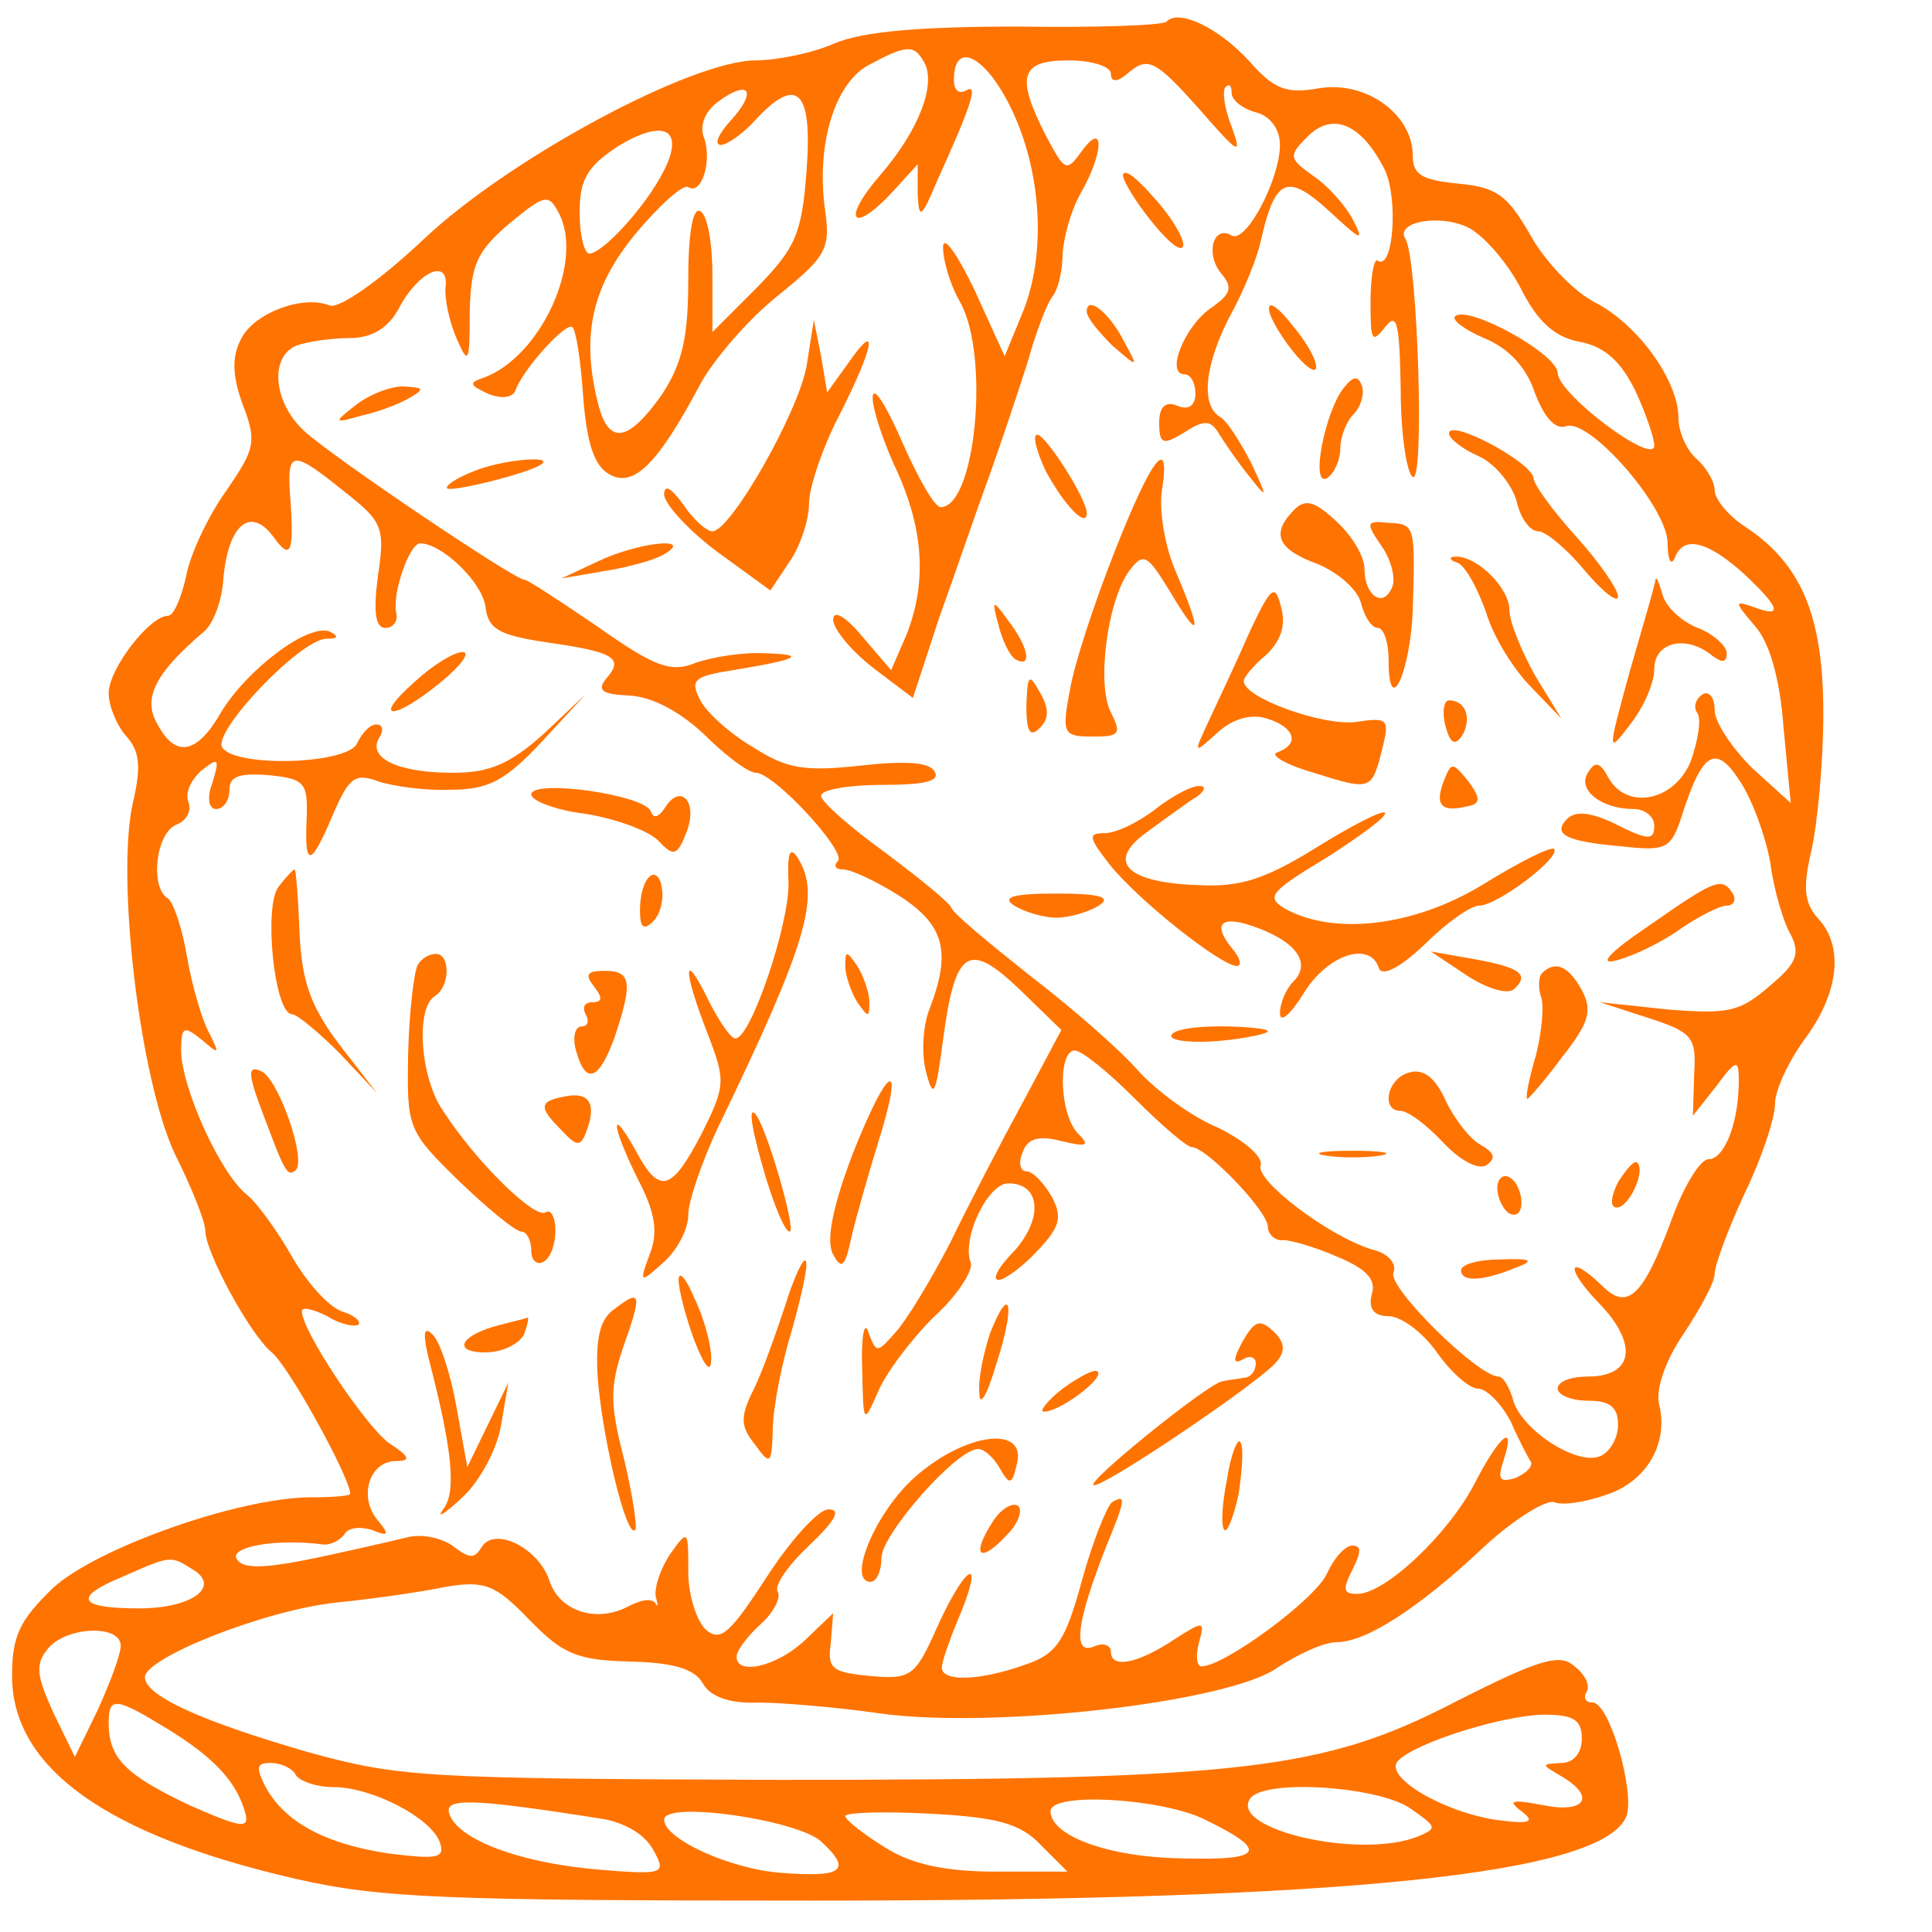 <?xml version="1.0" standalone="no"?>
<!DOCTYPE svg PUBLIC "-//W3C//DTD SVG 20010904//EN"
 "http://www.w3.org/TR/2001/REC-SVG-20010904/DTD/svg10.dtd">
<svg version="1.0" xmlns="http://www.w3.org/2000/svg"
 width="160pt" height="160pt" viewBox="0 0 160 160"
 preserveAspectRatio="xMidYMid meet">
<g transform="translate(0,160) scale(0.1,-0.1)"
fill="#ff7300" stroke="none">
<path d="M966 1582 c-3 -3 -59 -5 -123 -4 -80 0 -129 -4 -152 -14 -18 -8 -48
-14 -65 -14 -53 0 -204 -81 -275 -148 -36 -34 -70 -58 -78 -55 -22 9 -62 -6
-73 -27 -8 -15 -8 -30 1 -55 12 -31 10 -37 -14 -72 -15 -21 -30 -53 -33 -71
-4 -17 -10 -32 -15 -32 -15 0 -49 -44 -49 -64 0 -11 7 -27 14 -35 12 -13 13
-26 6 -56 -14 -63 6 -230 35 -291 14 -28 25 -56 25 -63 0 -18 37 -86 55 -101
14 -11 65 -104 65 -117 0 -2 -15 -3 -32 -3 -60 0 -178 -42 -214 -75 -28 -27
-34 -40 -34 -73 0 -76 78 -132 235 -168 70 -16 124 -18 430 -18 442 0 653 22
672 70 7 20 -14 94 -28 94 -6 0 -8 4 -5 9 3 5 -1 14 -10 21 -12 11 -29 6 -98
-29 -110 -57 -175 -65 -561 -65 -293 1 -314 2 -390 23 -90 26 -135 47 -135 62
0 16 100 56 160 62 30 3 71 9 90 13 31 5 40 2 68 -27 28 -29 40 -34 84 -35 36
-1 53 -6 60 -18 6 -11 22 -17 46 -16 20 0 66 -4 101 -9 93 -13 289 9 329 38
17 11 38 21 49 21 24 0 68 28 122 79 25 23 51 39 58 37 7 -3 26 0 43 6 34 11
52 43 44 75 -3 12 5 36 20 58 14 21 26 43 26 50 0 7 11 37 25 67 14 29 25 62
25 74 0 11 11 35 25 54 28 38 32 76 11 99 -12 13 -13 26 -6 56 5 22 10 73 10
114 0 81 -18 124 -65 155 -14 9 -25 23 -25 30 0 7 -7 19 -15 26 -8 7 -15 22
-15 34 0 31 -34 78 -70 96 -17 9 -41 34 -53 56 -19 33 -28 39 -60 42 -29 3
-37 7 -37 23 0 34 -38 62 -77 56 -28 -5 -38 -1 -59 23 -25 27 -58 43 -68 32z
m-201 -33 c11 -18 -4 -57 -36 -94 -33 -38 -23 -50 11 -13 l20 22 0 -25 c1 -21
3 -20 16 11 30 66 34 81 24 75 -6 -3 -10 0 -10 9 0 33 26 20 47 -23 26 -53 30
-123 9 -172 l-14 -34 -25 55 c-15 31 -26 46 -26 35 0 -11 6 -31 14 -45 25 -44
13 -170 -16 -170 -5 0 -18 23 -31 52 -12 28 -23 47 -25 41 -2 -6 6 -32 17 -57
25 -52 28 -97 11 -141 l-13 -30 -24 28 c-14 17 -24 22 -24 14 0 -8 15 -26 33
-40 l33 -25 22 67 c13 36 31 89 41 116 10 28 24 70 32 95 7 25 16 49 21 55 4
5 8 20 8 35 1 14 7 36 15 50 19 33 20 61 1 35 -13 -18 -14 -17 -30 13 -25 49
-21 62 19 62 19 0 35 -5 35 -11 0 -8 6 -7 16 2 15 12 22 8 56 -30 34 -39 37
-41 28 -16 -6 15 -8 30 -5 33 3 3 5 1 5 -5 0 -6 9 -13 20 -16 12 -3 20 -14 20
-27 0 -28 -28 -82 -40 -75 -15 9 -22 -15 -9 -31 10 -12 9 -17 -8 -29 -22 -15
-38 -55 -22 -55 5 0 9 -7 9 -16 0 -10 -6 -14 -15 -10 -10 4 -15 -1 -15 -14 0
-18 3 -19 21 -8 17 11 22 10 29 -2 5 -8 16 -24 25 -35 15 -19 15 -18 1 12 -9
17 -20 35 -26 38 -16 10 -12 44 9 84 11 20 22 47 25 61 12 53 22 57 57 25 26
-24 29 -26 20 -8 -6 12 -21 29 -33 37 -21 15 -21 17 -5 33 21 21 45 10 64 -28
11 -24 7 -83 -6 -75 -3 3 -6 -13 -6 -34 0 -32 1 -35 12 -21 10 13 12 4 13 -51
0 -37 5 -70 10 -73 10 -6 4 180 -6 197 -9 14 27 21 51 10 13 -6 33 -29 44 -50
14 -28 28 -41 49 -45 21 -4 34 -16 46 -40 9 -19 16 -40 16 -46 0 -17 -79 42
-80 60 0 16 -75 57 -85 47 -3 -3 8 -11 24 -18 20 -8 35 -24 42 -45 8 -21 17
-31 26 -28 19 7 83 -66 84 -96 0 -15 3 -20 6 -13 7 19 27 14 57 -13 30 -28 33
-37 9 -28 -17 6 -17 5 0 -15 12 -13 21 -43 24 -84 l6 -63 -32 29 c-17 17 -31
38 -31 48 0 11 -5 16 -10 13 -6 -4 -8 -11 -4 -16 3 -6 0 -23 -6 -40 -14 -33
-53 -40 -68 -13 -7 13 -11 14 -17 4 -9 -14 11 -30 38 -30 9 0 17 -6 17 -14 0
-12 -5 -12 -31 1 -20 10 -34 12 -41 5 -13 -13 -1 -19 46 -23 36 -4 40 -2 49
26 17 53 28 59 48 28 10 -15 21 -45 25 -67 3 -23 11 -50 17 -60 8 -16 5 -24
-18 -43 -24 -21 -34 -23 -84 -19 l-56 6 40 -13 c37 -12 40 -16 38 -47 l-1 -34
19 24 c17 23 19 23 19 5 0 -35 -12 -65 -25 -65 -7 0 -21 -23 -31 -51 -23 -62
-36 -75 -57 -54 -29 28 -31 15 -3 -14 33 -34 29 -61 -9 -61 -14 0 -25 -4 -25
-10 0 -5 11 -10 25 -10 18 0 25 -5 25 -20 0 -11 -7 -23 -15 -26 -20 -8 -66 23
-72 47 -3 10 -8 19 -12 19 -17 0 -92 74 -87 86 3 7 -4 16 -17 19 -37 11 -98
58 -93 70 2 7 -13 20 -35 31 -22 9 -52 31 -67 48 -15 17 -55 52 -89 78 -34 27
-63 51 -65 56 -1 4 -27 25 -55 46 -29 21 -53 42 -53 47 0 5 23 9 51 9 34 0 48
3 43 11 -4 8 -25 9 -61 5 -46 -5 -61 -3 -89 15 -19 11 -39 29 -44 39 -9 17 -5
20 27 25 55 9 62 13 26 14 -17 1 -43 -3 -57 -8 -20 -8 -33 -4 -81 30 -31 21
-58 39 -61 39 -8 0 -158 101 -182 123 -26 24 -29 62 -6 71 9 3 28 6 43 6 19 0
32 8 41 24 16 31 42 43 39 18 -1 -9 3 -28 9 -42 10 -23 11 -21 11 22 1 39 6
50 33 73 28 23 32 25 40 10 23 -40 -14 -121 -62 -138 -12 -4 -11 -6 4 -13 12
-5 21 -3 23 3 6 17 42 57 47 52 3 -2 7 -28 9 -58 3 -38 9 -57 22 -64 20 -11
40 9 75 75 11 20 39 53 64 73 41 33 44 39 39 73 -7 54 9 105 38 119 30 16 36
16 44 2z m-160 -49 c-10 -11 -14 -20 -8 -20 5 0 18 9 28 20 35 38 48 26 43
-41 -4 -53 -9 -64 -41 -97 l-37 -37 0 47 c0 26 -4 50 -10 53 -6 4 -10 -17 -10
-56 0 -49 -5 -70 -22 -96 -27 -38 -43 -42 -52 -10 -15 57 -7 98 30 143 20 24
40 42 44 39 11 -7 20 22 13 41 -4 10 1 22 12 30 26 19 32 8 10 -16z m-55 -41
c-15 -30 -51 -69 -62 -69 -4 0 -8 15 -8 34 0 27 6 38 32 55 38 23 55 14 38
-20z m-265 -266 c32 -25 34 -30 28 -70 -4 -30 -2 -43 6 -43 7 0 11 6 9 13 -3
16 11 57 20 57 18 0 51 -32 54 -52 2 -19 11 -24 51 -30 56 -8 64 -13 49 -30
-8 -10 -3 -13 19 -14 19 -1 42 -13 63 -33 17 -17 36 -31 42 -31 15 0 75 -65
68 -73 -4 -4 -2 -7 4 -7 7 0 28 -10 47 -22 37 -24 43 -46 25 -93 -6 -15 -7
-38 -3 -53 6 -23 8 -19 14 27 10 75 21 82 63 42 l35 -34 -32 -60 c-18 -33 -45
-85 -60 -116 -16 -31 -36 -64 -45 -74 -16 -18 -16 -18 -23 0 -3 10 -6 -4 -5
-30 1 -47 1 -47 13 -20 6 15 27 43 46 62 20 18 33 39 31 45 -8 20 14 66 31 66
27 0 29 -29 5 -56 -13 -13 -19 -24 -13 -24 5 0 20 11 32 24 19 20 21 28 12 45
-7 12 -16 21 -21 21 -5 0 -7 7 -3 16 4 11 13 14 32 9 21 -5 24 -4 14 6 -16 16
-17 69 -3 69 6 0 28 -18 50 -40 22 -22 43 -40 47 -40 12 0 63 -53 63 -66 0 -6
6 -12 13 -11 6 0 27 -6 45 -14 24 -10 32 -19 28 -31 -3 -12 2 -18 14 -18 10 0
28 -13 40 -30 12 -17 27 -30 34 -30 7 0 19 -12 27 -27 7 -16 15 -31 17 -34 1
-4 -4 -9 -13 -13 -13 -4 -15 -1 -10 14 11 33 -3 22 -24 -19 -22 -42 -74 -91
-97 -91 -12 0 -12 4 -4 20 7 14 8 20 0 20 -6 0 -15 -10 -21 -23 -9 -21 -85
-77 -104 -77 -4 0 -5 9 -2 20 5 18 4 18 -21 2 -30 -20 -52 -24 -52 -10 0 6 -7
8 -15 4 -17 -6 -13 22 11 83 16 39 17 44 5 37 -4 -3 -16 -32 -25 -65 -14 -51
-21 -61 -48 -70 -37 -13 -68 -14 -68 -2 0 5 7 25 16 46 20 50 2 37 -21 -15
-17 -38 -21 -41 -54 -38 -32 3 -36 6 -33 27 l2 25 -23 -22 c-23 -22 -57 -30
-57 -14 0 5 9 17 20 27 11 10 17 22 14 27 -3 5 9 22 26 38 22 21 27 30 16 30
-8 0 -31 -25 -51 -56 -30 -46 -38 -54 -50 -44 -8 7 -15 29 -15 48 0 35 0 36
-15 15 -8 -12 -13 -27 -12 -35 2 -7 2 -10 0 -6 -3 5 -13 3 -24 -3 -26 -13 -56
-3 -64 22 -9 27 -45 45 -56 28 -6 -10 -10 -10 -23 0 -9 7 -26 11 -38 8 -13 -3
-34 -8 -48 -11 -66 -15 -88 -17 -94 -7 -6 10 33 17 71 12 6 -1 14 3 18 8 3 6
13 7 23 4 14 -6 15 -4 4 9 -15 19 -6 48 16 48 13 0 11 4 -6 15 -20 15 -72 93
-72 109 0 4 9 2 21 -4 11 -7 23 -9 26 -7 2 3 -4 8 -14 11 -11 4 -29 24 -41 45
-12 21 -29 45 -38 52 -22 18 -53 87 -54 118 0 21 2 22 17 10 15 -13 15 -12 6
6 -6 11 -14 39 -18 62 -4 24 -11 45 -16 49 -15 9 -10 54 7 61 8 3 13 11 10 19
-3 7 2 18 11 26 14 11 15 10 9 -10 -5 -13 -3 -22 3 -22 6 0 11 7 11 16 0 11 8
14 33 12 29 -3 32 -6 31 -35 -2 -42 3 -42 22 3 13 30 18 34 37 27 12 -4 39 -8
60 -7 31 0 45 7 75 39 l37 40 -35 -33 c-28 -25 -45 -32 -75 -32 -45 0 -71 12
-61 29 4 6 3 11 -2 11 -6 0 -12 -7 -16 -15 -6 -18 -101 -21 -112 -4 -8 13 64
89 86 90 10 0 11 2 3 6 -18 7 -69 -32 -90 -67 -20 -35 -38 -38 -53 -9 -12 21
-1 42 39 76 8 7 15 26 16 44 4 44 22 60 41 35 15 -21 18 -15 14 37 -2 34 3 34
45 0z m-125 -893 c23 -14 -1 -32 -45 -32 -50 0 -55 9 -14 26 41 18 40 18 59 6z
m-60 -63 c0 -7 -9 -31 -19 -53 l-19 -39 -18 37 c-14 31 -15 40 -4 53 15 18 60
20 60 2z m39 -69 c39 -24 57 -44 64 -69 4 -14 -3 -13 -46 6 -53 25 -67 39 -67
68 0 22 5 22 49 -5z m1171 -8 c0 -12 -7 -20 -17 -20 -17 -1 -17 -1 0 -11 29
-17 20 -31 -15 -24 -26 5 -30 4 -18 -5 12 -9 7 -11 -22 -7 -44 7 -93 36 -80
49 15 15 85 37 120 38 25 0 32 -4 32 -20z m-1065 -30 c3 -5 17 -10 31 -10 32
0 80 -25 88 -45 5 -14 -1 -15 -42 -10 -53 8 -86 26 -102 55 -8 16 -8 20 4 20
8 0 18 -4 21 -10z m922 -27 c23 -16 24 -17 7 -24 -48 -19 -155 6 -139 31 10
17 104 11 132 -7z m-670 -9 c20 -3 37 -13 44 -26 11 -20 10 -21 -49 -16 -64 6
-113 25 -120 46 -4 13 17 13 125 -4z m499 0 c56 -27 51 -35 -18 -33 -61 1
-108 19 -108 39 0 16 89 11 126 -6z m-316 -19 c26 -24 18 -30 -33 -26 -42 3
-97 28 -97 44 0 16 110 0 130 -18z m182 -3 l22 -22 -59 0 c-42 0 -70 6 -92 20
-18 11 -33 23 -33 26 0 3 32 4 70 2 56 -3 75 -8 92 -26z"/>
<path d="M930 1455 c0 -5 11 -23 25 -40 13 -16 24 -25 25 -18 0 7 -11 25 -25
40 -13 15 -24 24 -25 18z"/>
<path d="M900 1342 c0 -5 10 -17 21 -28 22 -19 22 -19 10 3 -12 24 -31 39 -31
25z"/>
<path d="M1051 1345 c-1 -5 8 -21 19 -35 11 -14 20 -20 20 -14 0 7 -9 22 -20
35 -10 13 -19 20 -19 14z"/>
<path d="M668 1297 c-7 -39 -63 -137 -78 -137 -5 0 -16 10 -24 22 -11 15 -16
17 -16 8 1 -8 20 -29 44 -47 l44 -32 16 24 c9 13 16 35 16 48 0 13 11 46 25
73 29 57 33 80 8 44 l-18 -25 -5 30 -6 30 -6 -38z"/>
<path d="M1113 1279 c-16 -20 -28 -83 -14 -75 6 4 11 15 11 25 0 9 5 22 11 28
6 6 9 17 7 23 -3 9 -7 9 -15 -1z"/>
<path d="M294 1264 c-18 -14 -18 -15 6 -8 14 3 32 10 40 15 12 7 11 8 -6 9
-11 0 -29 -7 -40 -16z"/>
<path d="M1200 1241 c0 -4 11 -13 25 -19 13 -6 27 -23 31 -37 3 -14 11 -25 18
-25 6 0 23 -14 38 -32 15 -18 28 -28 28 -22 0 6 -16 29 -35 50 -19 21 -35 43
-35 48 -1 13 -70 50 -70 37z"/>
<path d="M866 1210 c15 -28 34 -48 34 -35 0 12 -34 65 -41 65 -4 0 -1 -13 7
-30z"/>
<path d="M393 1210 c-13 -5 -23 -11 -23 -14 0 -5 72 13 79 20 8 7 -34 3 -56
-6z"/>
<path d="M923 1143 c-17 -43 -34 -95 -37 -115 -7 -36 -5 -38 19 -38 22 0 24 2
15 20 -12 23 -3 92 15 117 12 16 15 14 34 -17 25 -42 27 -36 5 16 -9 20 -14
50 -12 66 8 50 -8 30 -39 -49z"/>
<path d="M1072 1178 c-20 -20 -14 -33 19 -45 17 -7 33 -21 36 -32 3 -12 9 -21
14 -21 5 0 9 -12 9 -27 0 -49 18 -10 20 42 2 70 2 71 -20 72 -19 2 -19 0 -6
-19 8 -11 12 -27 9 -34 -7 -18 -23 -8 -23 15 0 10 -10 27 -23 39 -18 17 -26
19 -35 10z"/>
<path d="M495 1135 l-30 -14 35 6 c19 3 42 9 50 14 26 15 -22 10 -55 -6z"/>
<path d="M1207 1134 c7 -3 17 -22 24 -42 6 -20 23 -47 37 -61 l25 -26 -22 36
c-11 20 -21 44 -21 54 0 18 -27 45 -45 44 -5 0 -5 -3 2 -5z"/>
<path d="M1035 1077 c-10 -23 -25 -55 -33 -72 -14 -30 -14 -30 6 -12 13 12 28
16 41 12 23 -7 28 -21 9 -28 -7 -2 6 -10 30 -17 48 -15 48 -15 57 21 6 24 4
25 -23 21 -27 -3 -92 20 -92 34 0 3 8 13 19 22 12 12 16 24 12 39 -5 20 -8 18
-26 -20z"/>
<path d="M1371 1120 c0 -3 -10 -37 -21 -75 -19 -69 -19 -70 0 -45 11 14 20 34
20 46 0 22 26 29 48 11 8 -6 12 -6 12 2 0 6 -11 16 -24 21 -13 5 -26 17 -29
27 -3 10 -5 16 -6 13z"/>
<path d="M827 1082 c3 -12 9 -25 14 -28 14 -8 11 10 -6 32 -13 18 -14 18 -8
-4z"/>
<path d="M850 1016 c0 -22 3 -27 11 -19 8 8 8 16 0 30 -9 16 -10 14 -11 -11z"/>
<path d="M1197 999 c4 -15 8 -17 14 -8 8 14 3 29 -11 29 -4 0 -6 -9 -3 -21z"/>
<path d="M1196 954 c-8 -20 -3 -27 18 -22 12 2 13 6 2 21 -13 16 -14 16 -20 1z"/>
<path d="M957 930 c-14 -11 -33 -20 -42 -20 -14 0 -14 -3 4 -26 23 -29 91 -83
105 -84 5 0 3 7 -4 15 -17 21 -8 28 23 16 31 -12 43 -29 28 -44 -6 -6 -11 -18
-11 -26 0 -9 9 -1 20 17 20 32 55 43 62 20 3 -7 18 1 38 20 18 18 38 32 45 32
15 0 68 40 62 47 -3 2 -29 -11 -58 -29 -57 -35 -123 -43 -164 -21 -17 10 -14
14 34 43 28 18 50 34 48 37 -3 2 -28 -11 -57 -29 -42 -26 -63 -33 -98 -31 -57
2 -75 18 -46 41 12 9 30 22 40 29 11 6 14 12 8 12 -6 1 -23 -8 -37 -19z"/>
<path d="M1365 833 c-34 -23 -42 -33 -25 -28 14 4 37 15 52 26 15 10 32 19 38
19 6 0 8 5 5 10 -9 14 -14 12 -70 -27z"/>
<path d="M840 850 c8 -5 24 -10 35 -10 11 0 27 5 35 10 11 7 1 10 -35 10 -36
0 -46 -3 -35 -10z"/>
<path d="M1215 792 c17 -11 34 -16 39 -11 13 12 5 18 -35 25 l-34 6 30 -20z"/>
<path d="M1277 794 c-3 -3 -3 -12 -1 -19 3 -7 1 -29 -4 -49 -6 -20 -9 -36 -7
-36 1 0 15 16 29 35 22 28 25 38 16 55 -11 20 -22 25 -33 14z"/>
<path d="M970 742 c0 -4 18 -6 40 -4 22 2 40 6 40 8 0 2 -18 4 -40 4 -22 0
-40 -3 -40 -8z"/>
<path d="M1168 712 c-19 -4 -25 -32 -8 -32 6 0 22 -12 35 -26 14 -15 29 -23
36 -19 8 6 7 10 -5 17 -9 5 -22 22 -29 37 -8 18 -18 26 -29 23z"/>
<path d="M1098 643 c12 -2 32 -2 45 0 12 2 2 4 -23 4 -25 0 -35 -2 -22 -4z"/>
<path d="M1340 621 c-6 -12 -7 -21 -1 -21 10 0 24 30 17 37 -2 3 -9 -5 -16
-16z"/>
<path d="M1240 616 c0 -8 5 -18 10 -21 6 -3 10 1 10 9 0 8 -4 18 -10 21 -5 3
-10 -1 -10 -9z"/>
<path d="M1210 548 c0 -10 18 -9 45 2 16 6 14 8 -12 7 -18 0 -33 -4 -33 -9z"/>
<path d="M343 1035 c-36 -32 -17 -32 22 0 17 14 25 25 18 25 -7 0 -25 -11 -40
-25z"/>
<path d="M440 942 c0 -5 20 -13 45 -16 25 -4 52 -14 60 -22 13 -14 16 -13 24
8 9 25 -6 40 -19 18 -5 -7 -9 -8 -11 -2 -5 14 -99 27 -99 14z"/>
<path d="M653 869 c1 -33 -31 -129 -44 -129 -4 0 -14 15 -23 33 -20 41 -21 25
0 -29 15 -39 15 -43 -5 -83 -25 -48 -35 -51 -55 -13 -22 39 -19 18 3 -26 14
-27 16 -43 9 -61 -9 -24 -8 -24 12 -6 11 10 20 27 20 39 0 11 11 43 24 71 74
153 86 193 67 224 -7 11 -9 5 -8 -20z"/>
<path d="M231 866 c-13 -15 -4 -106 11 -106 4 0 22 -15 39 -32 l31 -33 -31 40
c-24 32 -31 52 -33 93 -1 29 -3 52 -4 52 -1 0 -7 -6 -13 -14z"/>
<path d="M538 874 c-5 -4 -8 -16 -8 -28 0 -14 3 -17 11 -9 6 6 9 19 7 28 -1 9
-6 13 -10 9z"/>
<path d="M346 801 c-3 -5 -7 -38 -8 -73 -1 -62 -1 -64 42 -106 24 -23 47 -42
52 -42 4 0 8 -7 8 -16 0 -8 5 -12 10 -9 6 3 10 15 10 26 0 11 -4 18 -8 15 -9
-6 -58 42 -85 84 -19 27 -23 85 -7 95 13 8 13 35 1 35 -6 0 -12 -4 -15 -9z"/>
<path d="M700 800 c0 -8 5 -22 10 -30 9 -13 10 -13 10 0 0 8 -5 22 -10 30 -9
13 -10 13 -10 0z"/>
<path d="M492 783 c7 -9 7 -13 -1 -13 -7 0 -9 -4 -6 -10 3 -5 2 -10 -3 -10 -6
0 -8 -9 -5 -20 8 -29 19 -25 32 11 15 45 14 55 -8 55 -15 0 -17 -3 -9 -13z"/>
<path d="M218 677 c18 -48 20 -52 27 -46 9 9 -15 77 -29 82 -11 5 -11 -2 2
-36z"/>
<path d="M706 644 c-17 -45 -22 -72 -16 -83 7 -13 10 -10 15 14 4 17 14 52 22
78 23 73 9 67 -21 -9z"/>
<path d="M468 692 c-22 -4 -22 -9 -3 -28 13 -14 16 -14 21 0 8 22 2 32 -18 28z"/>
<path d="M626 655 c10 -41 23 -75 28 -75 6 0 -20 90 -29 98 -4 4 -3 -7 1 -23z"/>
<path d="M650 518 c-8 -24 -19 -55 -26 -69 -11 -22 -11 -30 1 -45 13 -18 14
-17 15 12 0 17 7 54 16 83 8 29 14 55 11 57 -2 2 -10 -15 -17 -38z"/>
<path d="M562 540 c0 -8 6 -31 13 -50 9 -23 14 -28 14 -15 0 11 -6 34 -14 50
-7 17 -13 23 -13 15z"/>
<path d="M509 516 c-12 -8 -16 -24 -14 -57 4 -51 24 -134 31 -126 2 2 -2 28
-9 58 -12 46 -12 60 -1 93 16 45 15 49 -7 32z"/>
<path d="M820 496 c-5 -15 -10 -37 -9 -49 0 -13 6 -4 14 23 16 49 12 69 -5 26z"/>
<path d="M415 503 c-33 -8 -42 -23 -13 -23 14 0 28 7 32 15 3 8 4 14 3 14 -1
-1 -11 -3 -22 -6z"/>
<path d="M1029 489 c-8 -15 -8 -19 0 -15 6 4 11 2 11 -3 0 -6 -4 -12 -10 -12
-5 -1 -14 -2 -18 -3 -12 -2 -116 -86 -106 -86 11 0 138 86 151 102 8 9 7 17
-3 26 -11 10 -15 8 -25 -9z"/>
<path d="M355 475 c20 -77 23 -111 12 -125 -6 -8 1 -4 16 10 15 14 29 41 32
60 l6 35 -17 -35 -17 -35 -9 50 c-5 28 -14 55 -20 60 -7 7 -8 1 -3 -20z"/>
<path d="M880 450 c-14 -11 -20 -20 -15 -19 13 0 50 28 44 33 -2 3 -15 -4 -29
-14z"/>
<path d="M758 377 c-33 -29 -57 -87 -37 -87 5 0 9 9 9 20 0 19 62 90 80 90 5
0 13 -7 18 -16 8 -14 10 -14 14 3 9 33 -42 27 -84 -10z"/>
<path d="M1016 374 c-4 -20 -5 -38 -2 -41 2 -3 8 11 12 31 3 21 4 39 1 42 -2
3 -8 -11 -11 -32z"/>
<path d="M821 338 c-17 -27 -9 -33 13 -9 10 10 13 21 9 24 -5 3 -15 -3 -22
-15z"/>
</g>
</svg>
